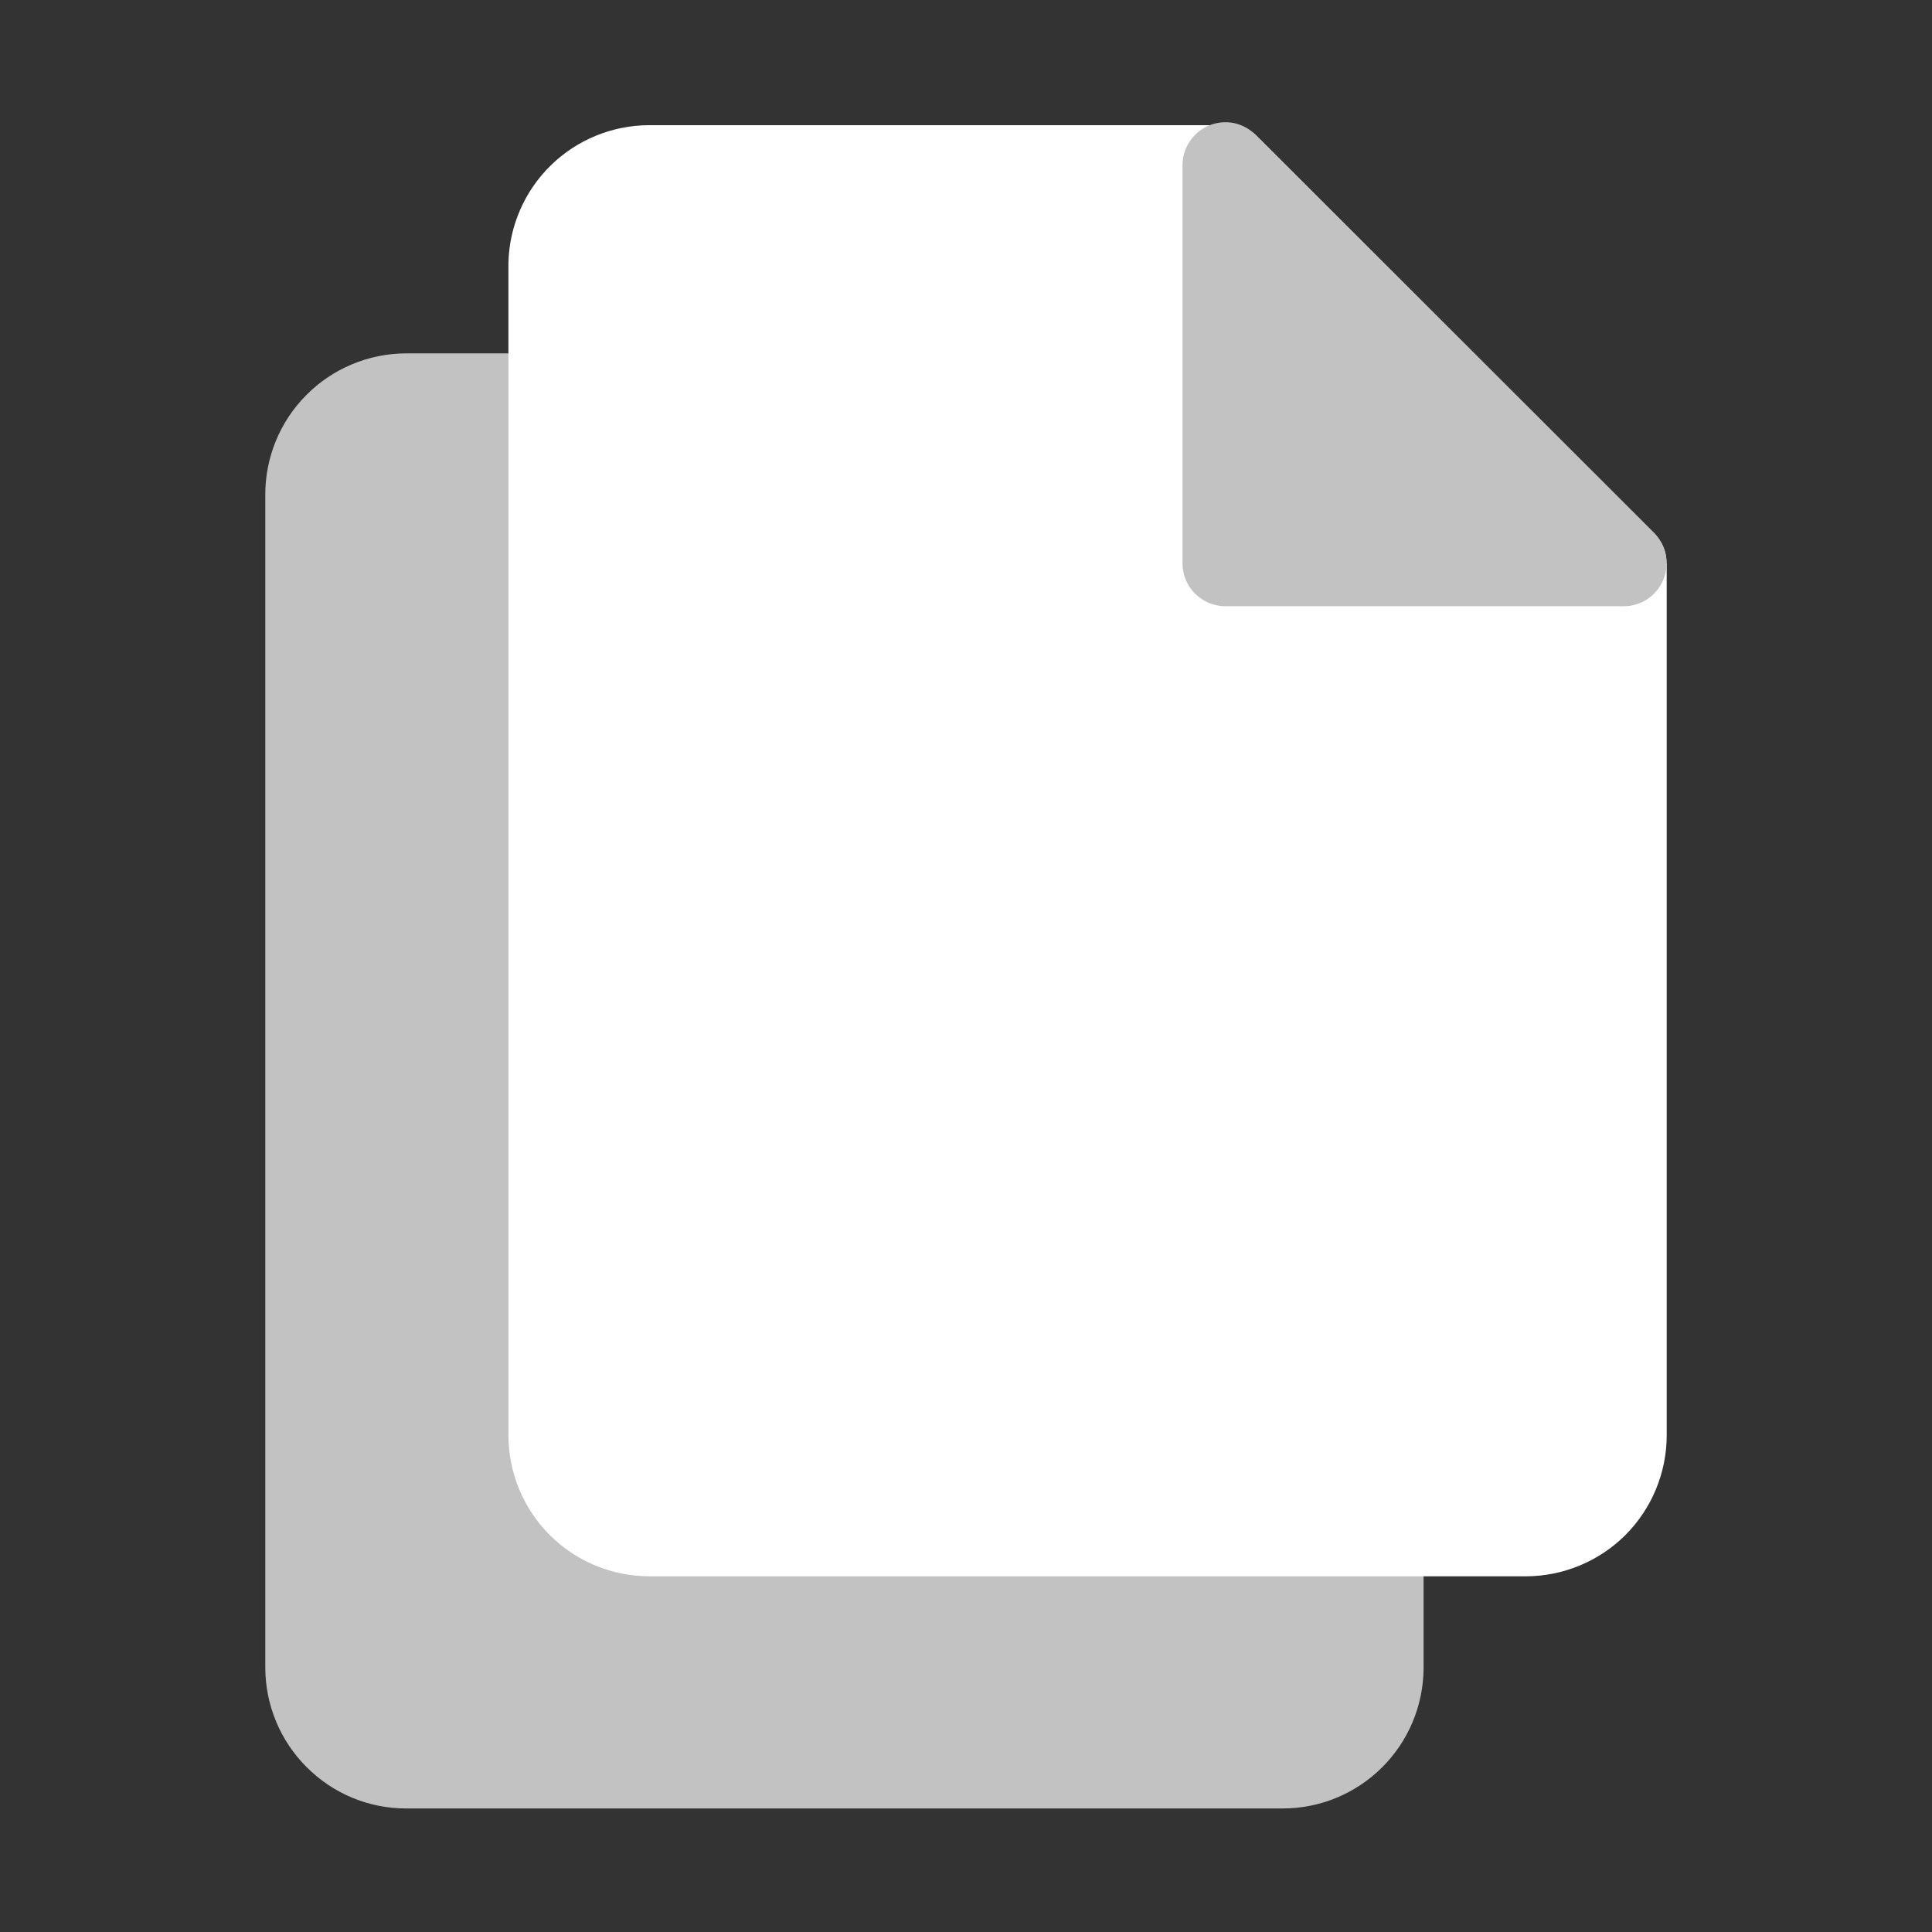 <svg width="19" height="19" viewBox="0 0 19 19" fill="none" xmlns="http://www.w3.org/2000/svg">
<rect x="0" y="0" width="19" height="19" fill="#333333" stroke="none"/>
<path d="M13.589 14.669V3.875H5.844C5.838 3.767 5.791 3.666 5.714 3.592C5.636 3.518 5.532 3.476 5.425 3.475H3.993C3.811 3.476 3.63 3.512 3.461 3.583C3.293 3.653 3.14 3.756 3.012 3.886C2.883 4.015 2.781 4.169 2.712 4.338C2.643 4.507 2.608 4.688 2.609 4.87V16.402C2.61 16.768 2.756 17.12 3.016 17.379C3.275 17.639 3.626 17.785 3.993 17.785H12.616C12.981 17.785 13.331 17.64 13.59 17.383C13.849 17.126 13.996 16.778 14 16.413V15.091C14 14.981 13.957 14.876 13.88 14.797C13.804 14.718 13.699 14.672 13.589 14.669Z" fill="#C2C2C2"/>
<path d="M16.388 5.529C16.389 5.521 16.389 5.514 16.388 5.506C16.385 5.454 16.372 5.404 16.348 5.357C16.345 5.348 16.34 5.34 16.334 5.332C16.317 5.303 16.297 5.276 16.275 5.25L12.349 1.327C12.324 1.305 12.296 1.285 12.268 1.268H12.242C12.21 1.251 12.176 1.238 12.141 1.231C12.115 1.228 12.088 1.228 12.062 1.231H6.384C6.022 1.232 5.674 1.374 5.416 1.627C5.157 1.881 5.008 2.225 5 2.587V14.118C5.001 14.485 5.147 14.836 5.406 15.096C5.665 15.355 6.017 15.501 6.384 15.502H15.007C15.374 15.501 15.725 15.355 15.985 15.096C16.244 14.836 16.39 14.485 16.391 14.118V5.543C16.391 5.543 16.388 5.534 16.388 5.529Z" fill="white"/>
<path d="M16.267 5.242L12.349 1.327C12.29 1.268 12.216 1.227 12.134 1.21C12.052 1.194 11.967 1.202 11.89 1.234C11.813 1.266 11.747 1.32 11.701 1.39C11.654 1.459 11.629 1.541 11.629 1.625V5.54C11.629 5.652 11.673 5.759 11.752 5.838C11.832 5.917 11.939 5.962 12.051 5.962H15.969C16.052 5.962 16.134 5.937 16.203 5.891C16.272 5.844 16.326 5.778 16.358 5.701C16.39 5.624 16.398 5.54 16.382 5.458C16.366 5.376 16.326 5.301 16.267 5.242Z" fill="#C2C2C2"/>
</svg>

